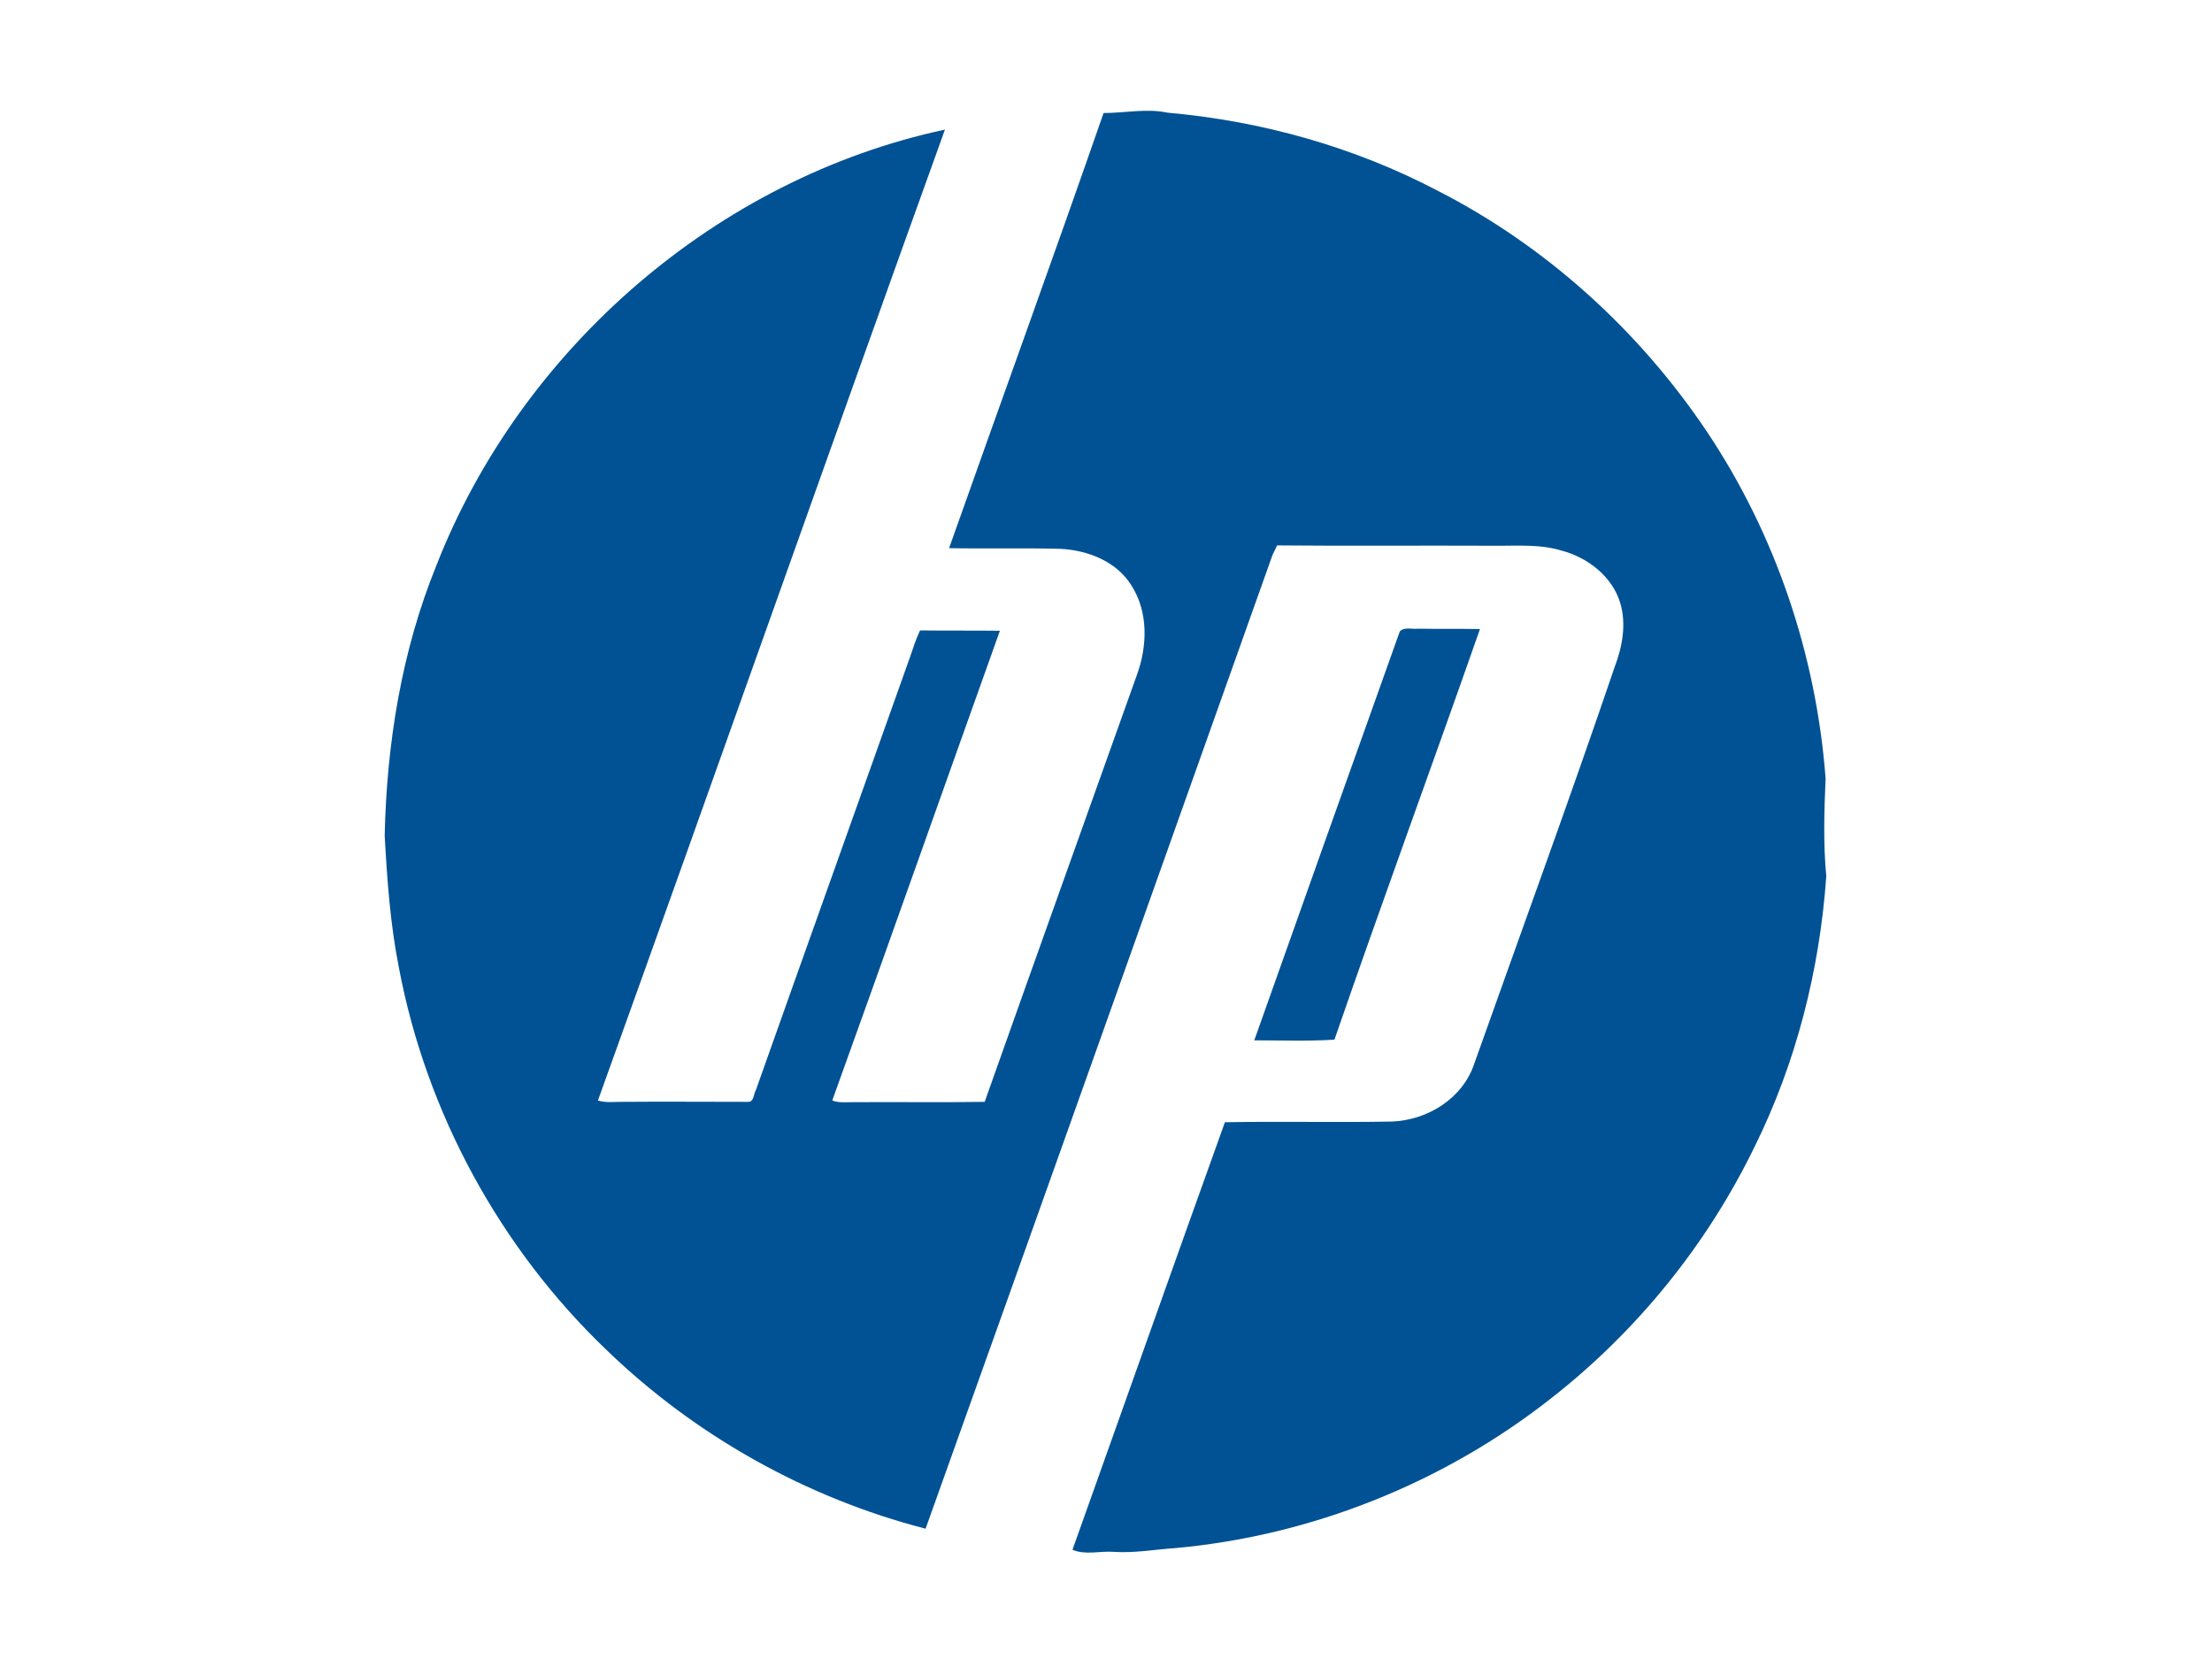 <?xml version="1.0" encoding="utf-8"?>
<!-- Generator: Adobe Illustrator 21.1.0, SVG Export Plug-In . SVG Version: 6.00 Build 0)  -->
<svg version="1.1" id="Layer_1" xmlns="http://www.w3.org/2000/svg" xmlns:xlink="http://www.w3.org/1999/xlink" x="0px" y="0px"
	 viewBox="0 0 640 480" style="enable-background:new 0 0 640 480;" xml:space="preserve">
<style type="text/css">
	.st0{fill:#015294;}
</style>
<path class="st0" d="M319.3,32.7c6.2,0,12.4-1.4,18.5-0.1c27.2,2.4,54,9.9,78.2,22.6c31.3,16,58.2,40.4,77.8,69.6
	c19.9,29.7,31.7,64.7,34.4,100.4c-0.4,9.4-0.7,18.9,0.2,28.3c-1.9,27.1-8.7,54-20.8,78.4c-13.8,28.4-34.2,53.5-59.1,72.9
	c-31,24.3-69,39.5-108.3,43.1c-6,0.4-11.9,1.5-18,1.1c-4-0.3-8.1,1-11.9-0.6c14.7-41.2,29.3-82.5,44.1-123.7
	c16.1-0.3,32.2,0.1,48.3-0.2c10.3-0.4,20.4-6.6,23.8-16.6c13.6-38.3,27.6-76.5,40.7-115c2.2-5.8,3.4-12.3,1.6-18.4
	c-2.3-7.7-9.4-13.2-17-15.2c-6.6-2-13.5-1.3-20.3-1.4c-20.7-0.1-41.3,0.1-62-0.1c-0.3,0.7-1,2.1-1.3,2.7
	c-33.4,93.9-66.8,187.9-100.4,281.8c-34.5-8.9-66.6-26.9-92.2-51.6c-30.9-29.5-52.3-68.8-60.2-110.8c-2.5-12.6-3.4-25.4-4.1-38.2
	c0.6-26.7,4.9-53.4,15-78.2c24.5-62.6,81.2-111.9,147.1-126c-33.7,93.5-66.7,187.3-100.4,280.9c2.2,0.7,4.4,0.4,6.6,0.4
	c12.3-0.1,24.6,0,36.9,0c1.7,0,1.5-2.3,2.2-3.4c14.8-41.8,29.8-83.6,44.6-125.3c0.9-2.6,1.7-5.2,2.9-7.7c7.7,0.1,15.4,0,23.1,0.1
	c-16.2,45.3-32.2,90.7-48.5,135.9c1.7,0.7,3.6,0.5,5.4,0.5c12.9-0.1,25.8,0.1,38.7-0.1c14.6-41.2,29.3-82.2,44-123.4
	c3.1-8.4,3.4-18.4-1.6-26.1c-4.3-6.9-12.6-10.1-20.4-10.5c-10.7-0.3-21.5,0-32.3-0.2C289.5,116.5,304.7,74.7,319.3,32.7z"/>
<path class="st0" d="M405,182.7c1.3-1.4,3.6-0.6,5.3-0.8c6,0.1,11.9,0,17.9,0.1c-13.9,39.7-28.4,79.1-42.1,118.8
	c-7.7,0.5-15.5,0.2-23.2,0.2C376.9,261.6,390.9,222.1,405,182.7L405,182.7z"/>
</svg>
